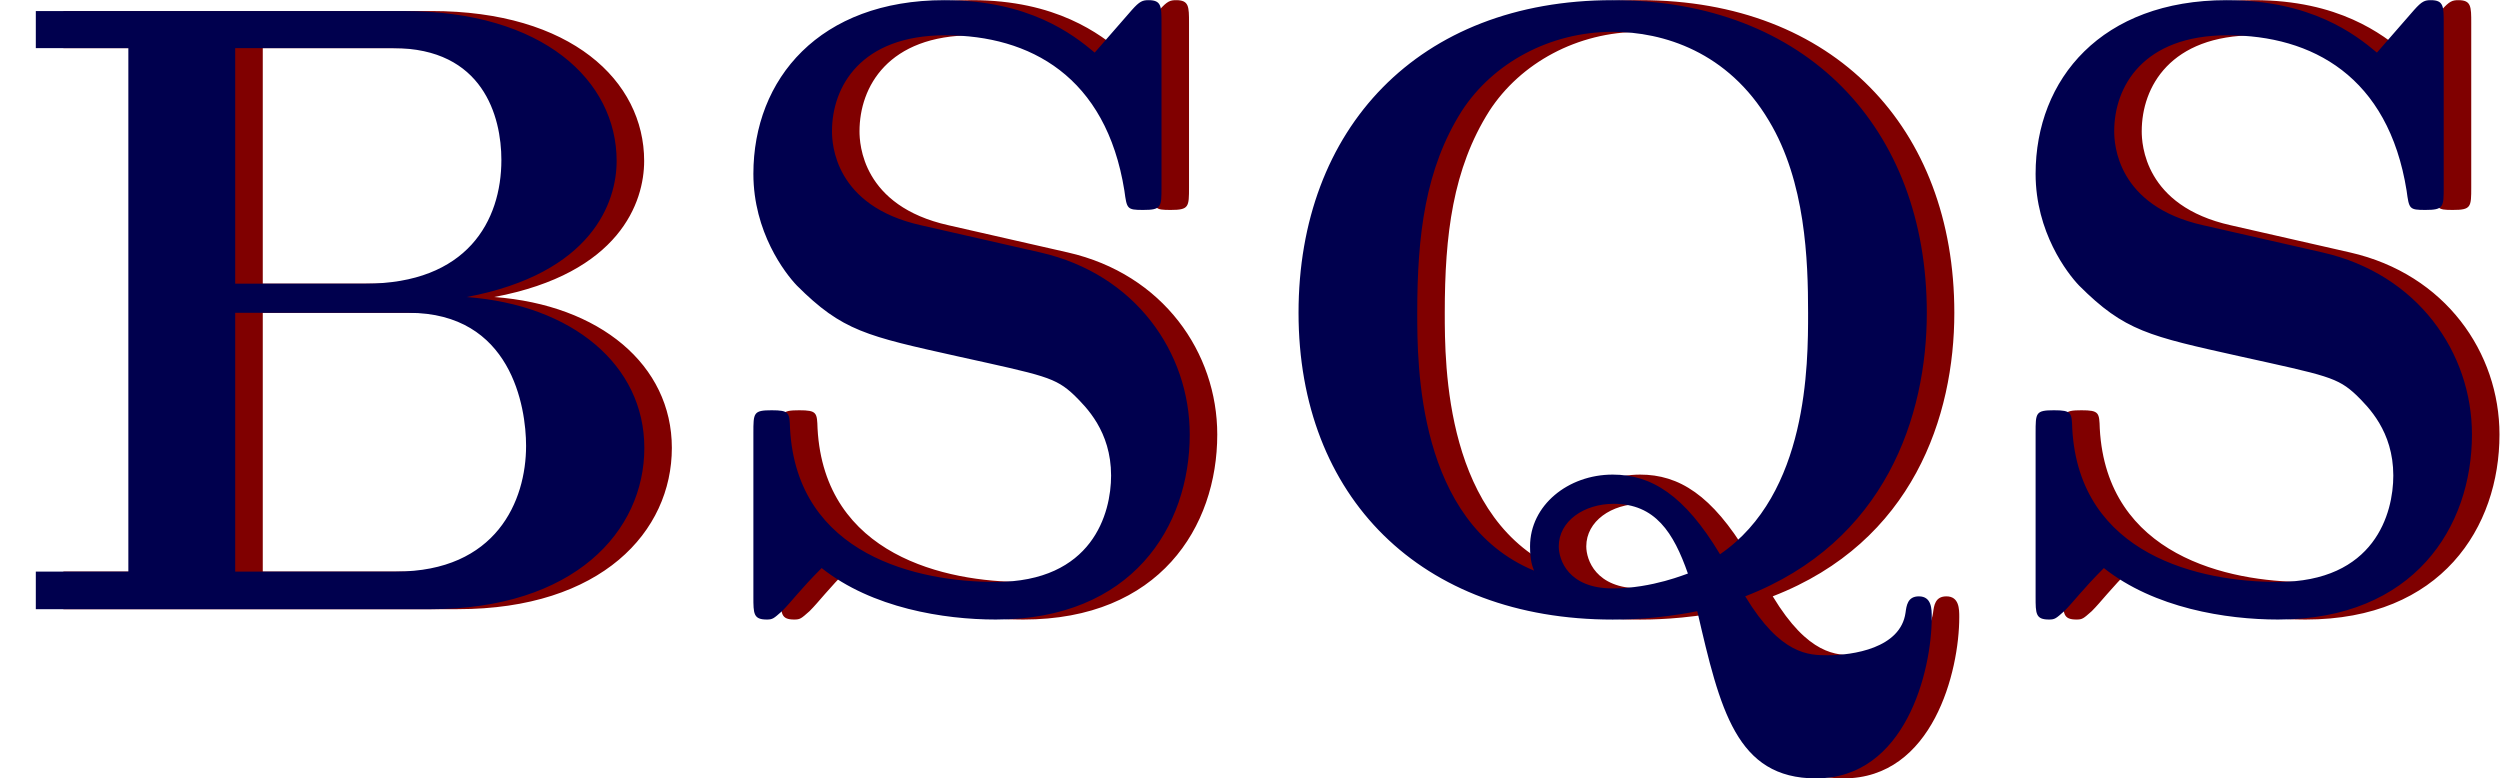 <?xml version="1.0" encoding="UTF-8" standalone="no"?>
<!-- Created with Inkscape (http://www.inkscape.org/) -->

<svg
   version="1.1"
   id="svg1"
   width="78.937"
   height="24.578"
   viewBox="0 0 78.937 24.578"
   sodipodi:docname="bsqs.svg"
   inkscape:export-filename="bsqs-logo.svg"
   inkscape:export-xdpi="96"
   inkscape:export-ydpi="96"
   inkscape:version="1.3 (0e150ed6c4, 2023-07-21)"
   xmlns:inkscape="http://www.inkscape.org/namespaces/inkscape"
   xmlns:sodipodi="http://sodipodi.sourceforge.net/DTD/sodipodi-0.dtd"
   xmlns="http://www.w3.org/2000/svg"
   xmlns:svg="http://www.w3.org/2000/svg">
  <defs
     id="defs1" />
  <sodipodi:namedview
     id="namedview1"
     pagecolor="#505050"
     bordercolor="#eeeeee"
     borderopacity="1"
     inkscape:showpageshadow="0"
     inkscape:pageopacity="0"
     inkscape:pagecheckerboard="0"
     inkscape:deskcolor="#505050"
     inkscape:zoom="2.8581937"
     inkscape:cx="61.577352"
     inkscape:cy="21.517086"
     inkscape:window-width="1920"
     inkscape:window-height="1027"
     inkscape:window-x="1358"
     inkscape:window-y="-8"
     inkscape:window-maximized="1"
     inkscape:current-layer="g2" />
  <g
     id="g8"
     inkscape:groupmode="layer"
     inkscape:label="1 copy"
     transform="translate(-207.691,-166.07)">
    <g
       id="g7"
       aria-label="BSQS&#10;BSQS&#10;1"
       transform="matrix(1.333,0,0,1.333,208.615,185.305)">
      <path
         id="path6"
         d="m 0.808,-14.168 v 0.879 H 2.999 V -0.891 H 0.808 V -4.84375e-4 H 10.147 c 3.41,0 5.074,-1.84 5.074,-3.82 0,-1.969 -1.711,-3.387 -4.207,-3.574 2.977,-0.562 3.551,-2.25 3.551,-3.223 0,-1.898 -1.734,-3.551 -5.039,-3.551 z m 4.723,6.457 v -5.578 h 3.75 c 2.121,0 2.555,1.617 2.555,2.648 0,1.441 -0.809,2.93 -3.223,2.93 z m 0,6.82 V -7.02 h 4.113 c 2.426,0 2.777,2.227 2.777,3.152 0,1.301 -0.703,2.977 -3.082,2.977 z M 21.775,-9.094 c -2.051,-0.457 -2.109,-1.934 -2.109,-2.227 0,-1.055 0.68,-2.273 2.684,-2.273 2.004,0 3.809,0.973 4.242,3.68 0.059,0.434 0.059,0.457 0.445,0.457 0.434,0 0.434,-0.07 0.434,-0.539 v -3.891 c 0,-0.387 0,-0.539 -0.305,-0.539 -0.141,0 -0.211,0.023 -0.398,0.234 l -0.879,1.008 c -0.516,-0.434 -1.559,-1.242 -3.562,-1.242 -2.953,0 -4.523,1.863 -4.523,4.113 0,1.383 0.75,2.355 1.031,2.648 1.078,1.078 1.652,1.195 3.809,1.676 2.062,0.457 2.309,0.492 2.766,0.926 0.27,0.27 0.867,0.844 0.867,1.898 0,0.891 -0.434,2.52 -2.742,2.52 -1.816,0 -4.699,-0.621 -4.863,-3.633 -0.012,-0.375 -0.012,-0.434 -0.434,-0.434 -0.434,0 -0.434,0.059 -0.434,0.539 v 3.879 c 0,0.398 0,0.539 0.316,0.539 0.141,0 0.164,-0.023 0.363,-0.199 0.234,-0.234 0.422,-0.504 0.938,-1.02 1.195,0.949 2.895,1.219 4.125,1.219 3.223,0 4.594,-2.191 4.594,-4.383 0,-1.934 -1.277,-3.797 -3.539,-4.312 z m 19.523,8.789 c 3.328,-1.289 4.301,-4.277 4.301,-6.715 0,-4.383 -2.859,-7.406 -7.441,-7.406 -4.605,0 -7.441,3.047 -7.441,7.406 0,4.359 2.895,7.266 7.441,7.266 0.188,0 1.031,0 2.004,-0.199 0.539,2.332 0.926,3.961 2.812,3.961 2.121,0 2.742,-2.543 2.742,-3.82 0,-0.187 0,-0.492 -0.305,-0.492 -0.27,0 -0.293,0.223 -0.316,0.387 -0.117,0.844 -1.254,1.008 -1.84,1.008 -0.445,0 -1.113,0 -1.957,-1.395 z m -5.004,-0.609 C 33.529,-2.063 33.529,-5.801 33.529,-7.02 c 0,-1.84 0.188,-3.41 1.055,-4.781 0.738,-1.137 2.086,-1.875 3.574,-1.875 1.195,0 2.73,0.469 3.703,2.109 0.867,1.441 0.926,3.305 0.926,4.547 0,1.219 0,4.289 -2.086,5.719 -0.844,-1.406 -1.629,-1.887 -2.543,-1.887 -1.055,0 -1.957,0.727 -1.957,1.699 0,0.352 0.059,0.48 0.094,0.574 z m 3.645,0.07 c -0.023,0 -0.832,0.352 -1.781,0.352 -1.055,0 -1.277,-0.68 -1.277,-0.996 0,-0.598 0.598,-1.008 1.301,-1.008 0.984,0 1.418,0.68 1.758,1.652 z M 52.147,-9.094 c -2.051,-0.457 -2.109,-1.934 -2.109,-2.227 0,-1.055 0.68,-2.273 2.684,-2.273 2.004,0 3.809,0.973 4.242,3.68 0.059,0.434 0.059,0.457 0.445,0.457 0.434,0 0.434,-0.07 0.434,-0.539 v -3.891 c 0,-0.387 0,-0.539 -0.305,-0.539 -0.141,0 -0.211,0.023 -0.398,0.234 l -0.879,1.008 c -0.516,-0.434 -1.559,-1.242 -3.562,-1.242 -2.953,0 -4.523,1.863 -4.523,4.113 0,1.383 0.75,2.355 1.031,2.648 1.078,1.078 1.652,1.195 3.809,1.676 2.062,0.457 2.309,0.492 2.766,0.926 0.27,0.27 0.867,0.844 0.867,1.898 0,0.891 -0.434,2.52 -2.742,2.52 -1.816,0 -4.699,-0.621 -4.863,-3.633 -0.012,-0.375 -0.012,-0.434 -0.434,-0.434 -0.434,0 -0.434,0.059 -0.434,0.539 v 3.879 c 0,0.398 0,0.539 0.316,0.539 0.141,0 0.164,-0.023 0.363,-0.199 0.234,-0.234 0.422,-0.504 0.938,-1.02 1.195,0.949 2.895,1.219 4.125,1.219 3.223,0 4.594,-2.191 4.594,-4.383 0,-1.934 -1.277,-3.797 -3.539,-4.312 z m 0,0"
         style="fill:#800000;fill-opacity:1;fill-rule:nonzero;stroke:none" />
    </g>
    <g
       id="g1"
       inkscape:groupmode="layer"
       inkscape:label="1">
      <g
         id="g2"
         aria-label="BSQS&#10;BSQS&#10;1"
         transform="matrix(1.333,0,0,1.333,205.116,185.305)">
        <path
           id="path2"
           d="m 2.78,-14.168 v 0.879 H 4.972 V -0.891 H 2.78 v 0.891 h 9.34 c 3.41,0 5.074,-1.84 5.074,-3.82 0,-1.969 -1.711,-3.387 -4.207,-3.574 2.977,-0.562 3.551,-2.25 3.551,-3.223 0,-1.898 -1.734,-3.551 -5.039,-3.551 z m 4.723,6.457 v -5.578 h 3.75 c 2.121,0 2.555,1.617 2.555,2.648 0,1.441 -0.809,2.93 -3.223,2.93 z m 0,6.82 V -7.02 h 4.113 c 2.426,0 2.777,2.227 2.777,3.152 0,1.301 -0.703,2.977 -3.082,2.977 z M 23.748,-9.094 c -2.051,-0.457 -2.109,-1.934 -2.109,-2.227 0,-1.055 0.68,-2.273 2.684,-2.273 2.004,0 3.809,0.973 4.242,3.68 0.059,0.434 0.059,0.457 0.445,0.457 0.434,0 0.434,-0.07 0.434,-0.539 v -3.891 c 0,-0.387 0,-0.539 -0.305,-0.539 -0.141,0 -0.211,0.023 -0.398,0.234 l -0.879,1.008 c -0.516,-0.434 -1.559,-1.242 -3.562,-1.242 -2.953,0 -4.523,1.863 -4.523,4.113 0,1.383 0.75,2.355 1.031,2.648 1.078,1.078 1.652,1.195 3.809,1.676 2.062,0.457 2.309,0.492 2.766,0.926 0.27,0.27 0.867,0.844 0.867,1.898 0,0.891 -0.434,2.52 -2.742,2.52 -1.816,0 -4.699,-0.621 -4.863,-3.633 -0.012,-0.375 -0.012,-0.434 -0.434,-0.434 -0.434,0 -0.434,0.059 -0.434,0.539 v 3.879 c 0,0.398 0,0.539 0.316,0.539 0.141,0 0.164,-0.023 0.363,-0.199 0.234,-0.234 0.422,-0.504 0.938,-1.02 1.195,0.949 2.895,1.219 4.125,1.219 3.223,0 4.594,-2.191 4.594,-4.383 0,-1.934 -1.277,-3.797 -3.539,-4.312 z m 19.523,8.789 c 3.328,-1.289 4.301,-4.277 4.301,-6.715 0,-4.383 -2.859,-7.406 -7.441,-7.406 -4.605,0 -7.441,3.047 -7.441,7.406 0,4.359 2.895,7.266 7.441,7.266 0.188,0 1.031,0 2.004,-0.199 0.539,2.332 0.926,3.961 2.812,3.961 2.121,0 2.742,-2.543 2.742,-3.82 0,-0.187 0,-0.492 -0.305,-0.492 -0.27,0 -0.293,0.223 -0.316,0.387 -0.117,0.844 -1.254,1.008 -1.84,1.008 -0.445,0 -1.113,0 -1.957,-1.395 z m -5.004,-0.609 C 35.502,-2.063 35.502,-5.801 35.502,-7.02 c 0,-1.84 0.188,-3.41 1.055,-4.781 0.738,-1.137 2.086,-1.875 3.574,-1.875 1.195,0 2.73,0.469 3.703,2.109 0.867,1.441 0.926,3.305 0.926,4.547 0,1.219 0,4.289 -2.086,5.719 -0.844,-1.406 -1.629,-1.887 -2.543,-1.887 -1.055,0 -1.957,0.727 -1.957,1.699 0,0.352 0.059,0.48 0.094,0.574 z m 3.645,0.07 c -0.023,0 -0.832,0.352 -1.781,0.352 -1.055,0 -1.277,-0.68 -1.277,-0.996 0,-0.598 0.598,-1.008 1.301,-1.008 0.984,0 1.418,0.68 1.758,1.652 z M 54.12,-9.094 c -2.051,-0.457 -2.109,-1.934 -2.109,-2.227 0,-1.055 0.68,-2.273 2.684,-2.273 2.004,0 3.809,0.973 4.242,3.68 0.059,0.434 0.059,0.457 0.445,0.457 0.434,0 0.434,-0.07 0.434,-0.539 v -3.891 c 0,-0.387 0,-0.539 -0.305,-0.539 -0.141,0 -0.211,0.023 -0.398,0.234 l -0.879,1.008 c -0.516,-0.434 -1.559,-1.242 -3.562,-1.242 -2.953,0 -4.523,1.863 -4.523,4.113 0,1.383 0.75,2.355 1.031,2.648 1.078,1.078 1.652,1.195 3.809,1.676 2.062,0.457 2.309,0.492 2.766,0.926 0.27,0.27 0.867,0.844 0.867,1.898 0,0.891 -0.434,2.52 -2.742,2.52 -1.816,0 -4.699,-0.621 -4.863,-3.633 -0.012,-0.375 -0.012,-0.434 -0.434,-0.434 -0.434,0 -0.434,0.059 -0.434,0.539 v 3.879 c 0,0.398 0,0.539 0.316,0.539 0.141,0 0.164,-0.023 0.363,-0.199 0.234,-0.234 0.422,-0.504 0.938,-1.02 1.195,0.949 2.895,1.219 4.125,1.219 3.223,0 4.594,-2.191 4.594,-4.383 0,-1.934 -1.277,-3.797 -3.539,-4.312 z m 0,0"
           style="fill:#00004e;fill-opacity:1;fill-rule:nonzero;stroke:none" />
      </g>
    </g>
  </g>
</svg>
